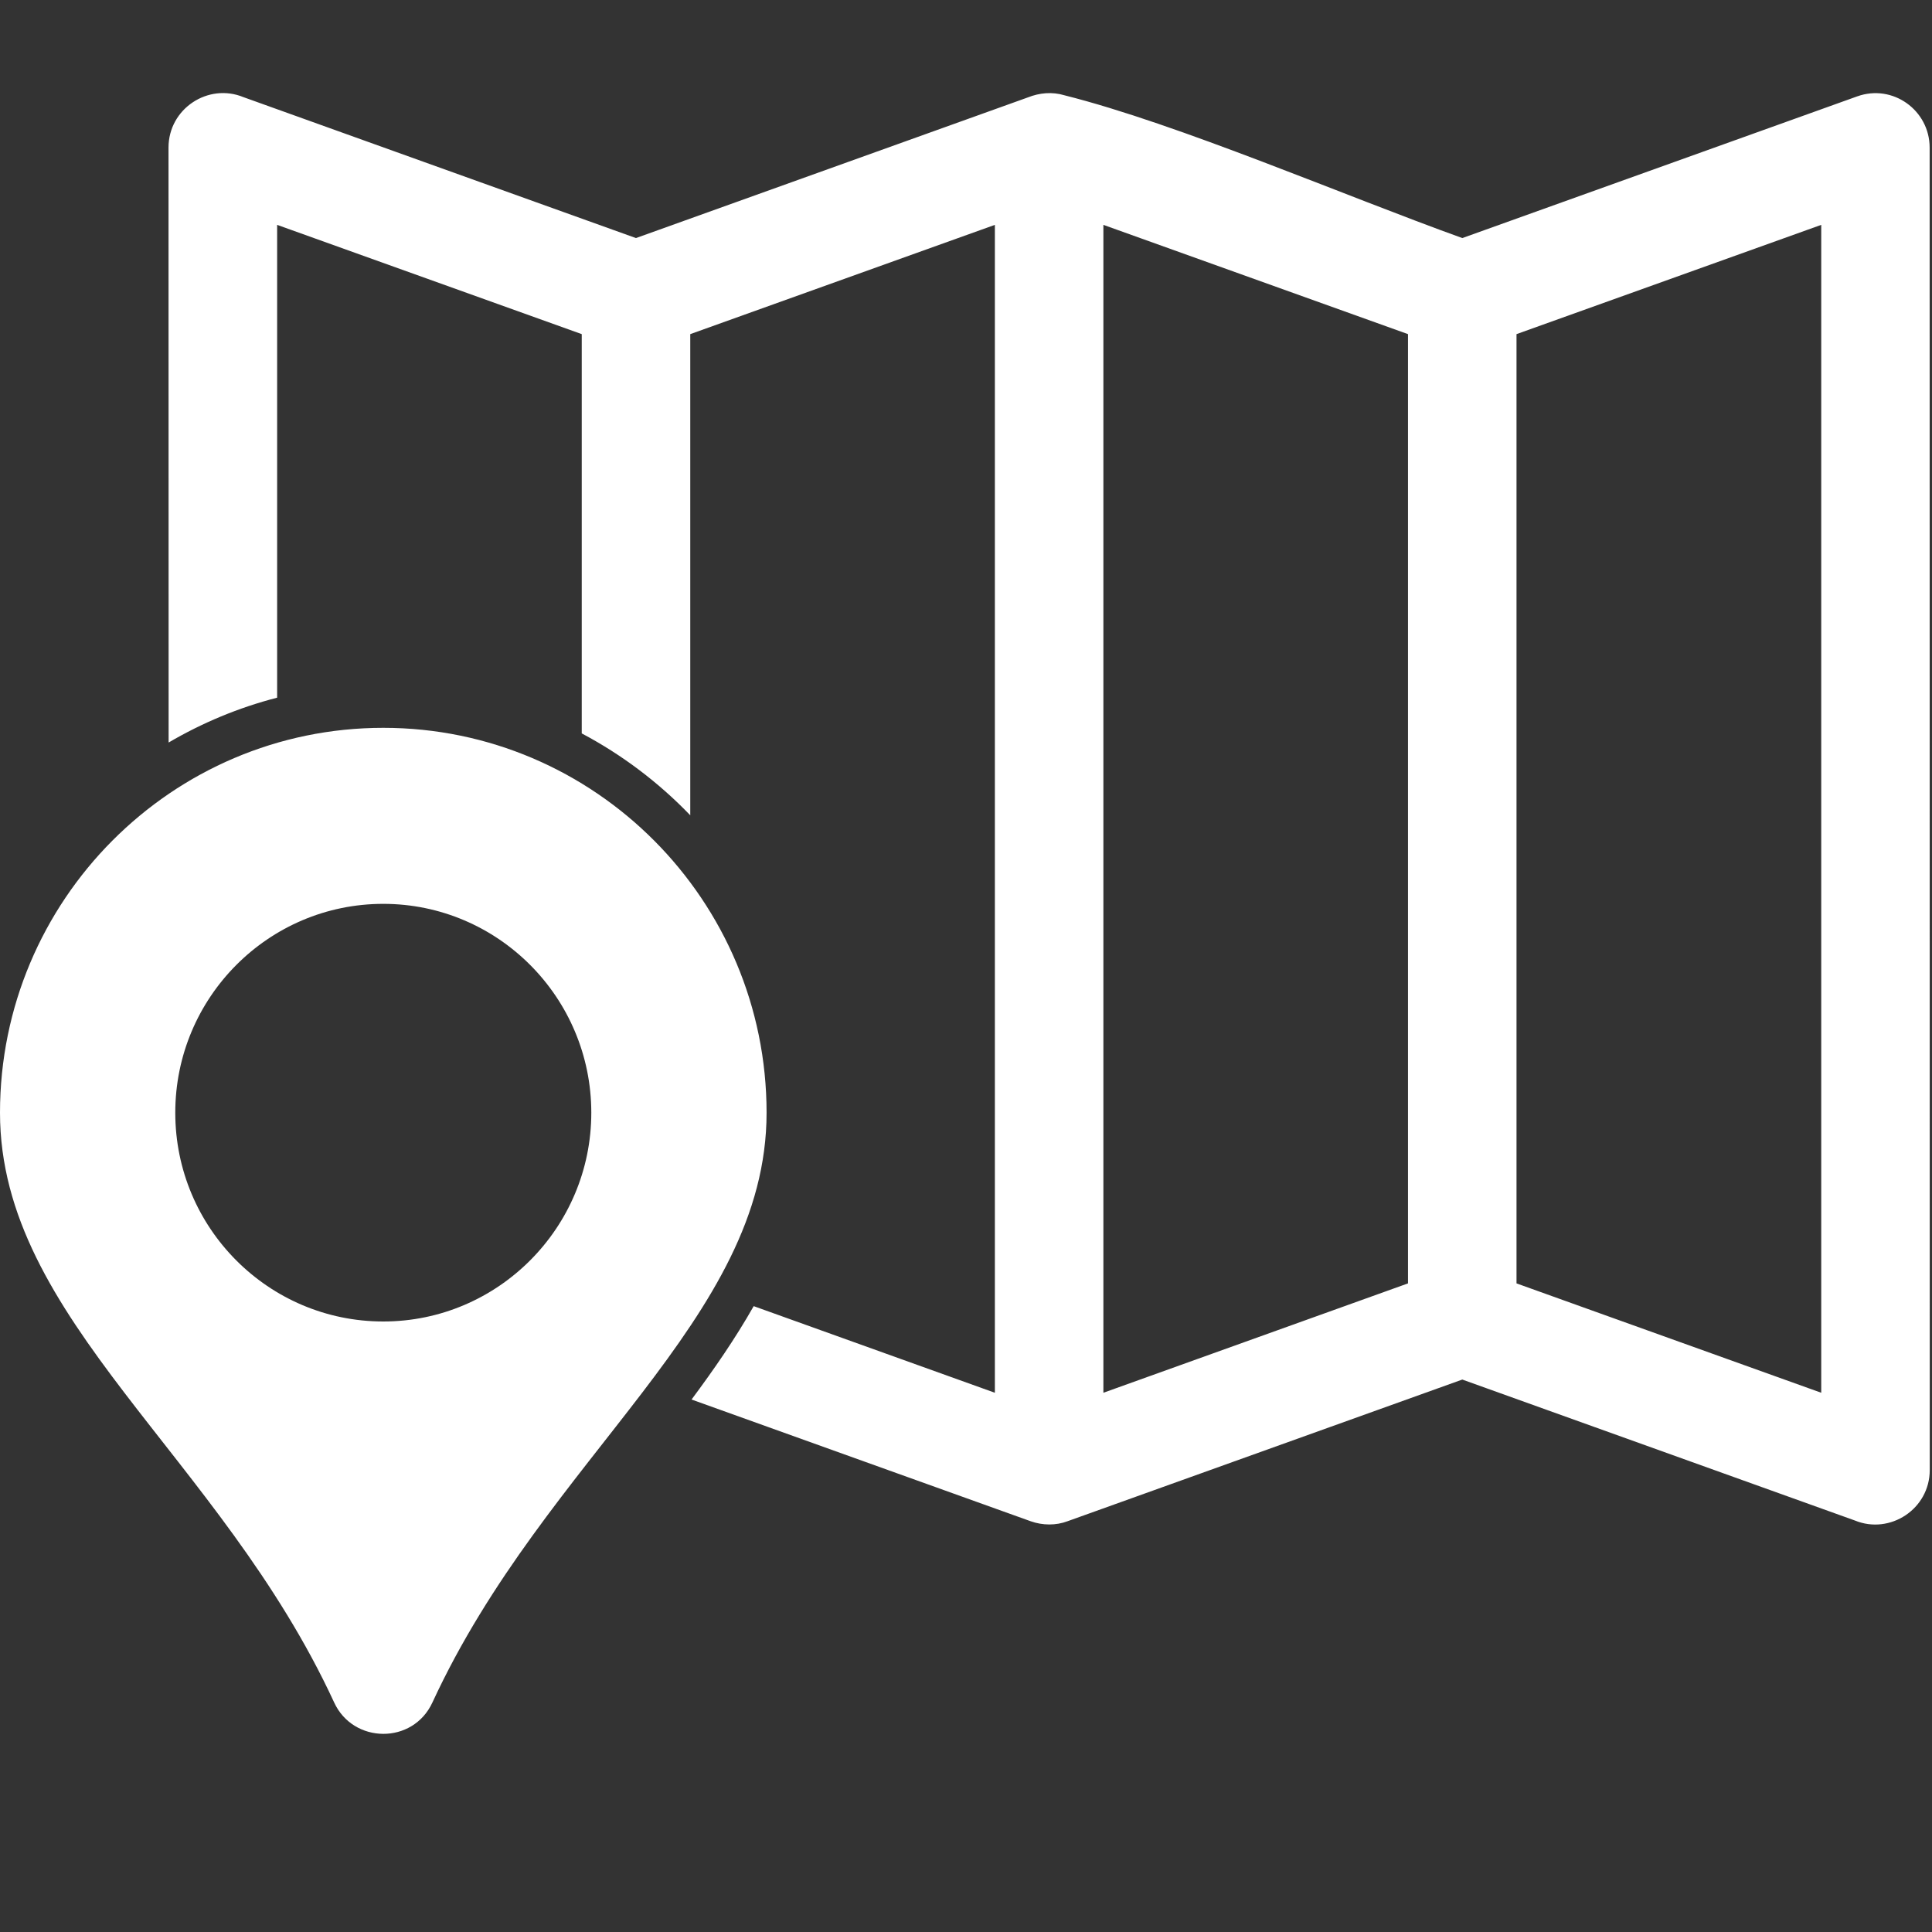 <svg width="18" height="18" viewBox="0 0 18 18" fill="none" xmlns="http://www.w3.org/2000/svg">
<rect x="0" y="0" width="18" height="18" fill="#333333" stroke="none"/>
<path fill-rule="evenodd" clip-rule="evenodd" d="M7.142 10.367C7.142 8.389 5.541 6.781 3.571 6.781C1.601 6.781 0 8.389 0 10.367C0 12.294 2.052 13.564 3.113 15.861C3.29 16.247 3.847 16.256 4.029 15.861C5.09 13.564 7.142 12.294 7.142 10.367H7.142ZM6.431 3.113V7.596C6.138 7.291 5.797 7.033 5.42 6.833V3.113L2.582 2.095V6.5C2.222 6.593 1.883 6.735 1.571 6.918L1.57 1.375C1.57 1.012 1.94 0.77 2.268 0.905L5.925 2.218L9.578 0.907C9.684 0.865 9.802 0.853 9.918 0.888C10.979 1.155 12.531 1.825 13.624 2.218L17.303 0.898C17.635 0.779 17.978 1.028 17.978 1.375L17.979 13.696C17.979 14.059 17.609 14.301 17.281 14.166L13.624 12.853L9.946 14.173C9.837 14.214 9.714 14.212 9.605 14.174L6.443 13.039C6.65 12.761 6.85 12.472 7.022 12.169L9.269 12.976V2.095L6.431 3.113L6.431 3.113ZM13.118 11.957V3.113L10.28 2.095V12.976L13.118 11.957ZM14.129 3.113V11.957L16.968 12.976V2.095L14.129 3.113ZM5.509 10.367C5.509 11.439 4.639 12.312 3.571 12.312C2.501 12.312 1.633 11.441 1.633 10.367C1.633 9.293 2.501 8.421 3.571 8.421C4.64 8.421 5.509 9.294 5.509 10.367Z" fill="white"/>
</svg>
